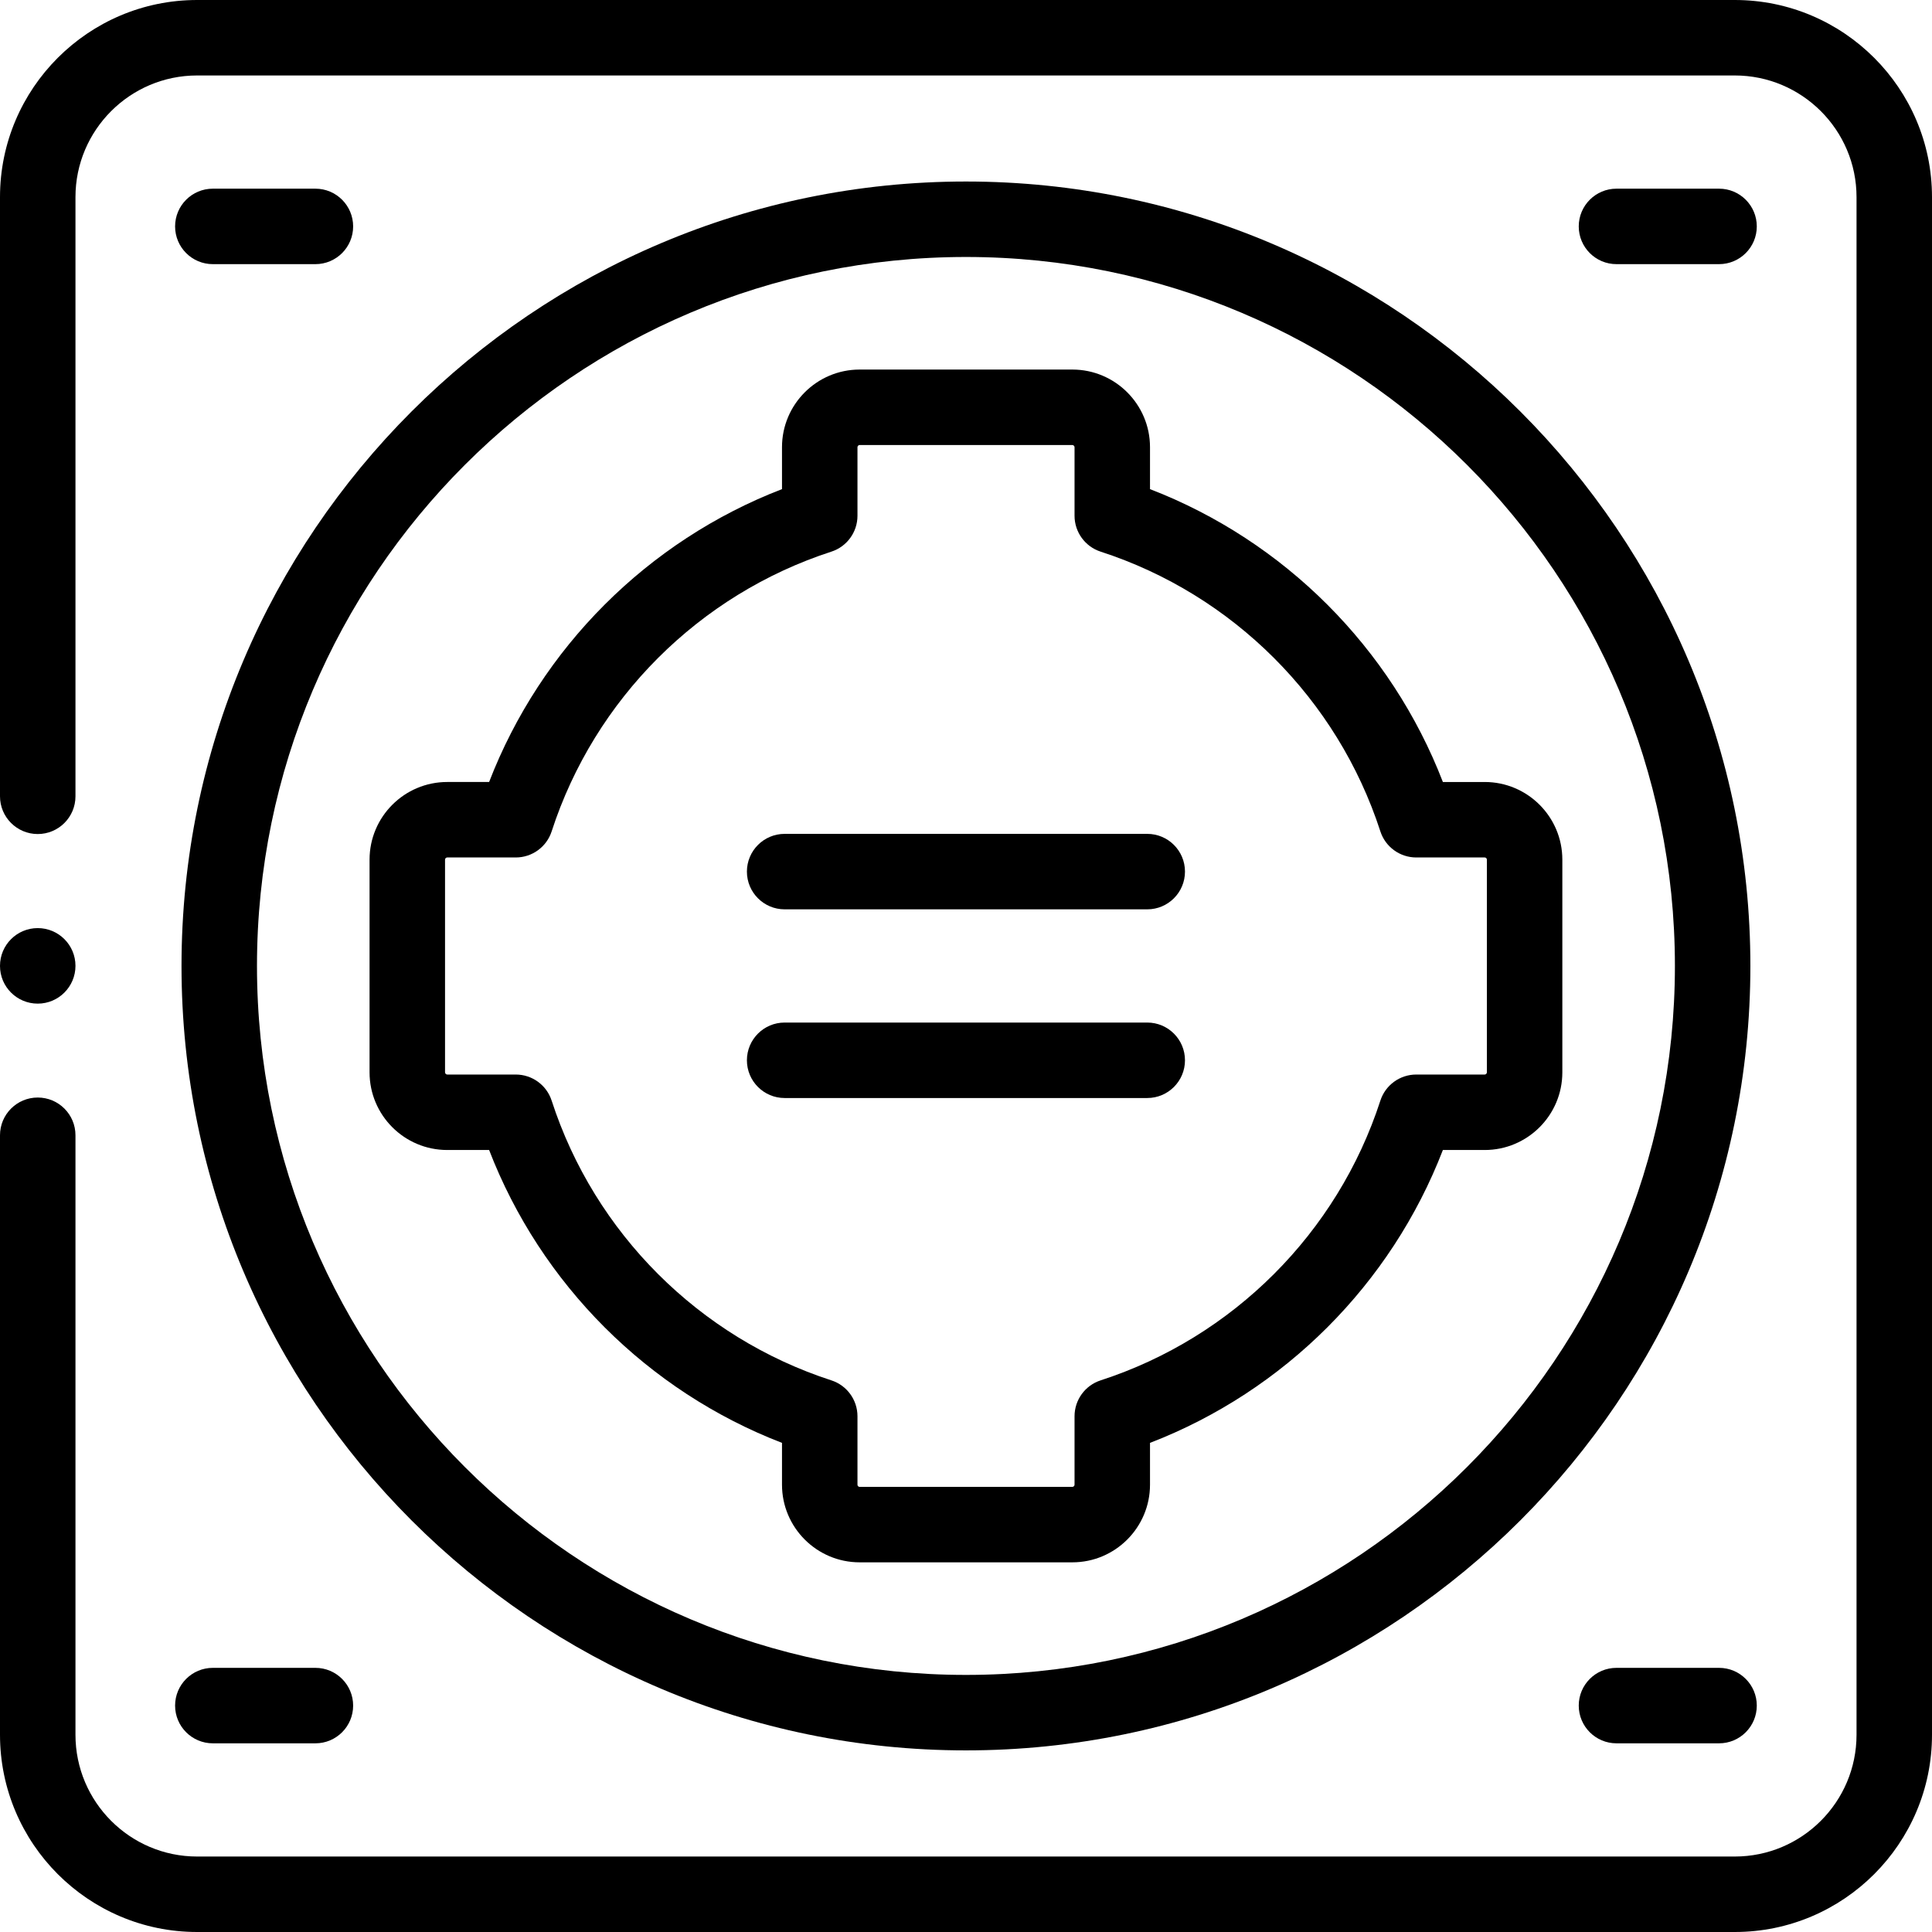 <svg id="Capa_1" enable-background="new 0 0 512 512" height="512" viewBox="0 0 512 512" width="512" xmlns="http://www.w3.org/2000/svg"><g><path d="m459.736 0h-407.501c-28.802 0-52.235 23.433-52.235 52.235v158.794c0 5.522 4.477 10 10 10s10-4.478 10-10v-158.794c0-17.774 14.461-32.235 32.235-32.235h407.501c17.79 0 32.264 14.461 32.264 32.235v407.501c0 17.79-14.474 32.264-32.264 32.264h-407.501c-17.774 0-32.235-14.474-32.235-32.264v-158.879c0-5.522-4.477-10-10-10s-10 4.478-10 10v158.879c0 28.819 23.433 52.264 52.235 52.264h407.501c28.819 0 52.264-23.445 52.264-52.264v-407.501c0-28.802-23.445-52.235-52.264-52.235z"/><path d="m255.986 48.103c-114.627 0-207.883 93.256-207.883 207.883 0 114.628 93.256 207.884 207.883 207.884s207.883-93.256 207.883-207.884-93.256-207.883-207.883-207.883zm0 395.766c-103.599 0-187.883-84.284-187.883-187.884 0-103.599 84.284-187.883 187.883-187.883s187.883 84.284 187.883 187.883c0 103.6-84.284 187.884-187.883 187.884z"/><path d="m304.763 129.62v-11.112c0-11.344-9.229-20.572-20.573-20.572h-56.38c-11.344 0-20.573 9.229-20.573 20.572v11.112c-35.567 13.727-63.891 42.051-77.617 77.617h-11.111c-11.344 0-20.573 9.229-20.573 20.572v56.381c0 11.344 9.229 20.572 20.573 20.572h11.111c13.726 35.566 42.05 63.891 77.617 77.617v11.084c0 11.344 9.229 20.572 20.573 20.572h56.38c11.344 0 20.573-9.229 20.573-20.572v-11.083c35.567-13.727 63.891-42.051 77.617-77.617h11.083c11.344 0 20.573-9.229 20.573-20.572v-56.381c0-11.344-9.229-20.572-20.573-20.572h-11.083c-13.726-35.567-42.05-63.891-77.617-77.618zm89.274 98.19v56.381c0 .3-.273.572-.573.572h-18.141c-4.334 0-8.175 2.792-9.512 6.914-11.37 35.049-39.083 62.763-74.133 74.134-4.123 1.337-6.914 5.178-6.914 9.512v18.142c0 .3-.273.572-.573.572h-56.38c-.316 0-.573-.257-.573-.572v-18.142c0-4.334-2.792-8.175-6.914-9.512-35.05-11.371-62.763-39.085-74.133-74.134-1.337-4.122-5.178-6.914-9.512-6.914h-18.169c-.289 0-.573-.283-.573-.572v-56.381c0-.3.273-.572.573-.572h18.169c4.334 0 8.175-2.792 9.512-6.914 11.37-35.049 39.083-62.763 74.133-74.134 4.123-1.337 6.914-5.178 6.914-9.512v-18.17c0-.3.273-.572.573-.572h56.38c.289 0 .573.283.573.572v18.17c0 4.334 2.792 8.175 6.914 9.512 35.05 11.371 62.763 39.085 74.133 74.134 1.337 4.122 5.178 6.914 9.512 6.914h18.141c.315-.001.573.256.573.572z"/><path d="m304.032 220.984h-96.093c-5.523 0-10 4.478-10 10s4.477 10 10 10h96.093c5.523 0 10-4.478 10-10s-4.477-10-10-10z"/><path d="m304.032 270.987h-96.093c-5.523 0-10 4.478-10 10s4.477 10 10 10h96.093c5.523 0 10-4.478 10-10s-4.477-10-10-10z"/><path d="m56.402 461.998h27.184c5.523 0 10-4.478 10-10s-4.477-10-10-10h-27.184c-5.523 0-10 4.478-10 10s4.477 10 10 10z"/><path d="m455.569 441.998h-27.184c-5.523 0-10 4.478-10 10s4.477 10 10 10h27.184c5.523 0 10-4.478 10-10s-4.477-10-10-10z"/><path d="m83.586 50.002h-27.184c-5.523 0-10 4.478-10 10s4.477 10 10 10h27.184c5.523 0 10-4.478 10-10s-4.477-10-10-10z"/><path d="m455.569 70.002c5.523 0 10-4.478 10-10s-4.477-10-10-10h-27.184c-5.523 0-10 4.478-10 10s4.477 10 10 10z"/><path d="m10 265.972c5.523 0 10-4.492 10-10.015s-4.477-10-10-10-10 4.478-10 10v.028c0 5.523 4.477 9.987 10 9.987z"/></g></svg>